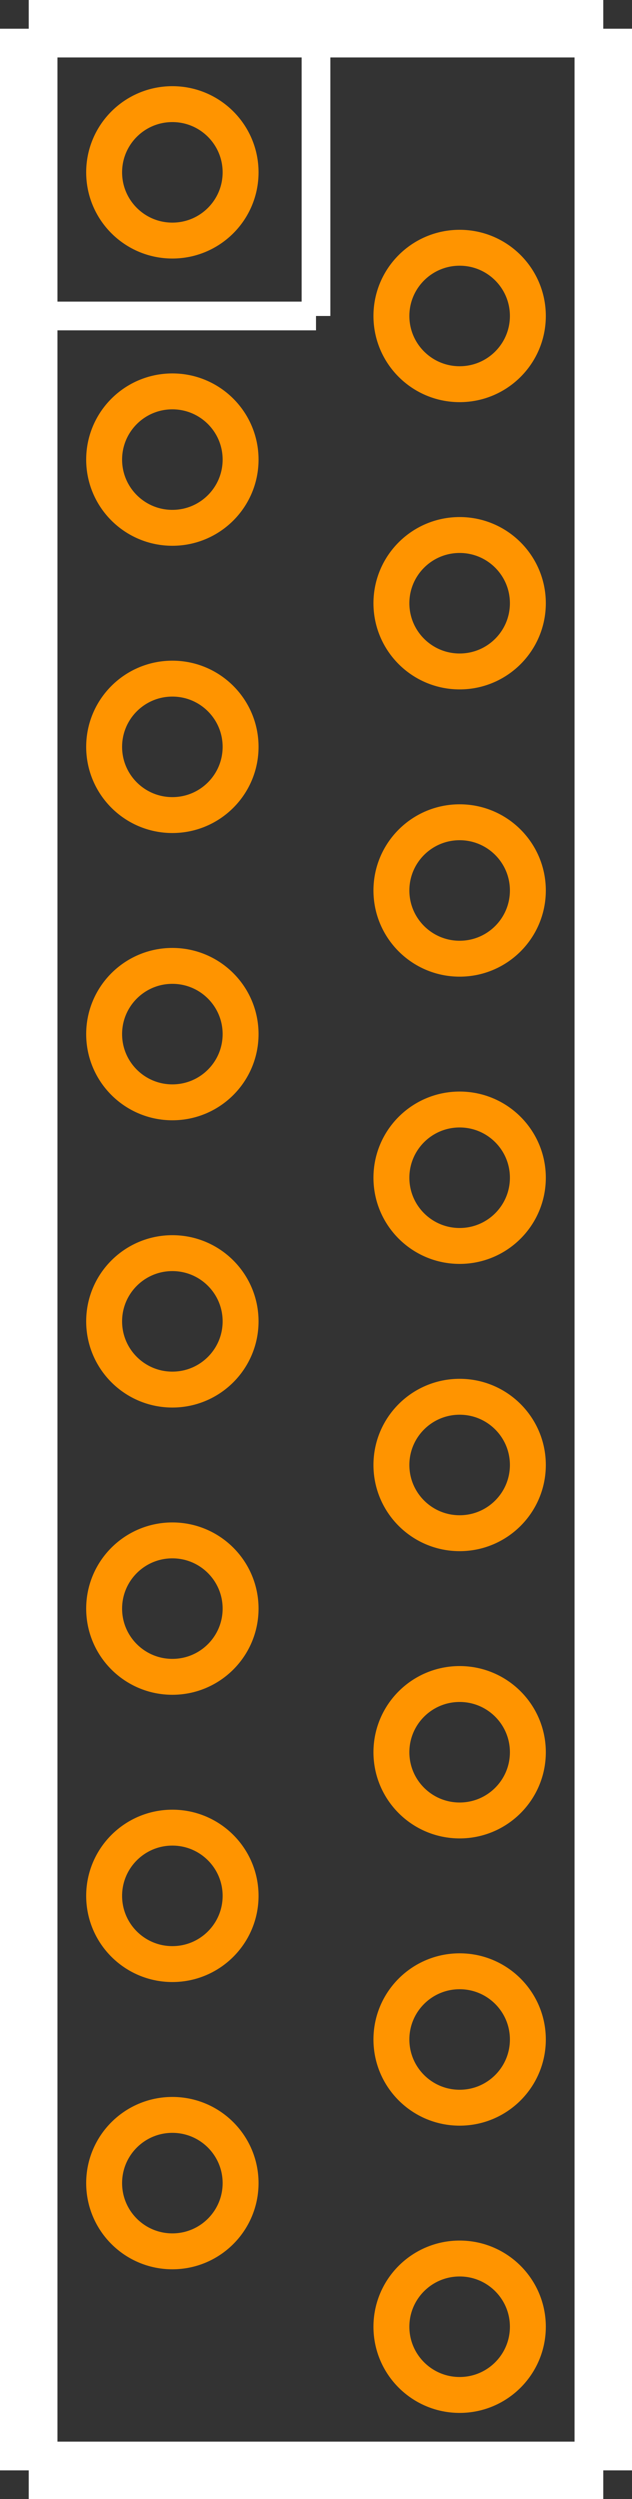 <?xml version="1.0" encoding="UTF-8" standalone="no"?> <svg xmlns:svg="http://www.w3.org/2000/svg" xmlns="http://www.w3.org/2000/svg" version="1.2" baseProfile="tiny" x="0in" y="0in" width="0.22in" height="0.87in" viewBox="0 0 22000 87000" ><rect x="0" y="0" width="22000" height="87000" fill="#333333" stroke="none"/><title>ZIP16.fp</title><desc>Geda footprint file 'ZIP16.fp' converted by Fritzing</desc><g id="copper0">
 <g id="copper1">
  <circle fill="none" cx="6000" cy="6000" connectorname="1" stroke="#ff9400" r="2375" id="connector0pin" stroke-width="1250"/>
  <circle fill="none" cx="16000" cy="11000" connectorname="2" stroke="#ff9400" r="2375" id="connector1pin" stroke-width="1250"/>
  <circle fill="none" cx="6000" cy="16000" connectorname="3" stroke="#ff9400" r="2375" id="connector2pin" stroke-width="1250"/>
  <circle fill="none" cx="16000" cy="21000" connectorname="4" stroke="#ff9400" r="2375" id="connector3pin" stroke-width="1250"/>
  <circle fill="none" cx="6000" cy="26000" connectorname="5" stroke="#ff9400" r="2375" id="connector4pin" stroke-width="1250"/>
  <circle fill="none" cx="16000" cy="31000" connectorname="6" stroke="#ff9400" r="2375" id="connector5pin" stroke-width="1250"/>
  <circle fill="none" cx="6000" cy="36000" connectorname="7" stroke="#ff9400" r="2375" id="connector6pin" stroke-width="1250"/>
  <circle fill="none" cx="16000" cy="41000" connectorname="8" stroke="#ff9400" r="2375" id="connector7pin" stroke-width="1250"/>
  <circle fill="none" cx="6000" cy="46000" connectorname="9" stroke="#ff9400" r="2375" id="connector8pin" stroke-width="1250"/>
  <circle fill="none" cx="16000" cy="51000" connectorname="10" stroke="#ff9400" r="2375" id="connector9pin" stroke-width="1250"/>
  <circle fill="none" cx="6000" cy="56000" connectorname="11" stroke="#ff9400" r="2375" id="connector10pin" stroke-width="1250"/>
  <circle fill="none" cx="16000" cy="61000" connectorname="12" stroke="#ff9400" r="2375" id="connector11pin" stroke-width="1250"/>
  <circle fill="none" cx="6000" cy="66000" connectorname="13" stroke="#ff9400" r="2375" id="connector12pin" stroke-width="1250"/>
  <circle fill="none" cx="16000" cy="71000" connectorname="14" stroke="#ff9400" r="2375" id="connector13pin" stroke-width="1250"/>
  <circle fill="none" cx="6000" cy="76000" connectorname="15" stroke="#ff9400" r="2375" id="connector14pin" stroke-width="1250"/>
  <circle fill="none" cx="16000" cy="81000" connectorname="16" stroke="#ff9400" r="2375" id="connector15pin" stroke-width="1250"/>
 </g>
</g>
<g id="silkscreen">
 <line fill="none" stroke="white" y1="1000" x1="1000" y2="86000" stroke-width="2000" x2="1000"/>
 <line fill="none" stroke="white" y1="86000" x1="1000" y2="86000" stroke-width="2000" x2="21000"/>
 <line fill="none" stroke="white" y1="86000" x1="21000" y2="1000" stroke-width="2000" x2="21000"/>
 <line fill="none" stroke="white" y1="1000" x1="21000" y2="1000" stroke-width="2000" x2="1000"/>
 <line fill="none" stroke="white" y1="1000" x1="11000" y2="11000" stroke-width="1000" x2="11000"/>
 <line fill="none" stroke="white" y1="11000" x1="11000" y2="11000" stroke-width="1000" x2="1000"/>
</g>
</svg>
